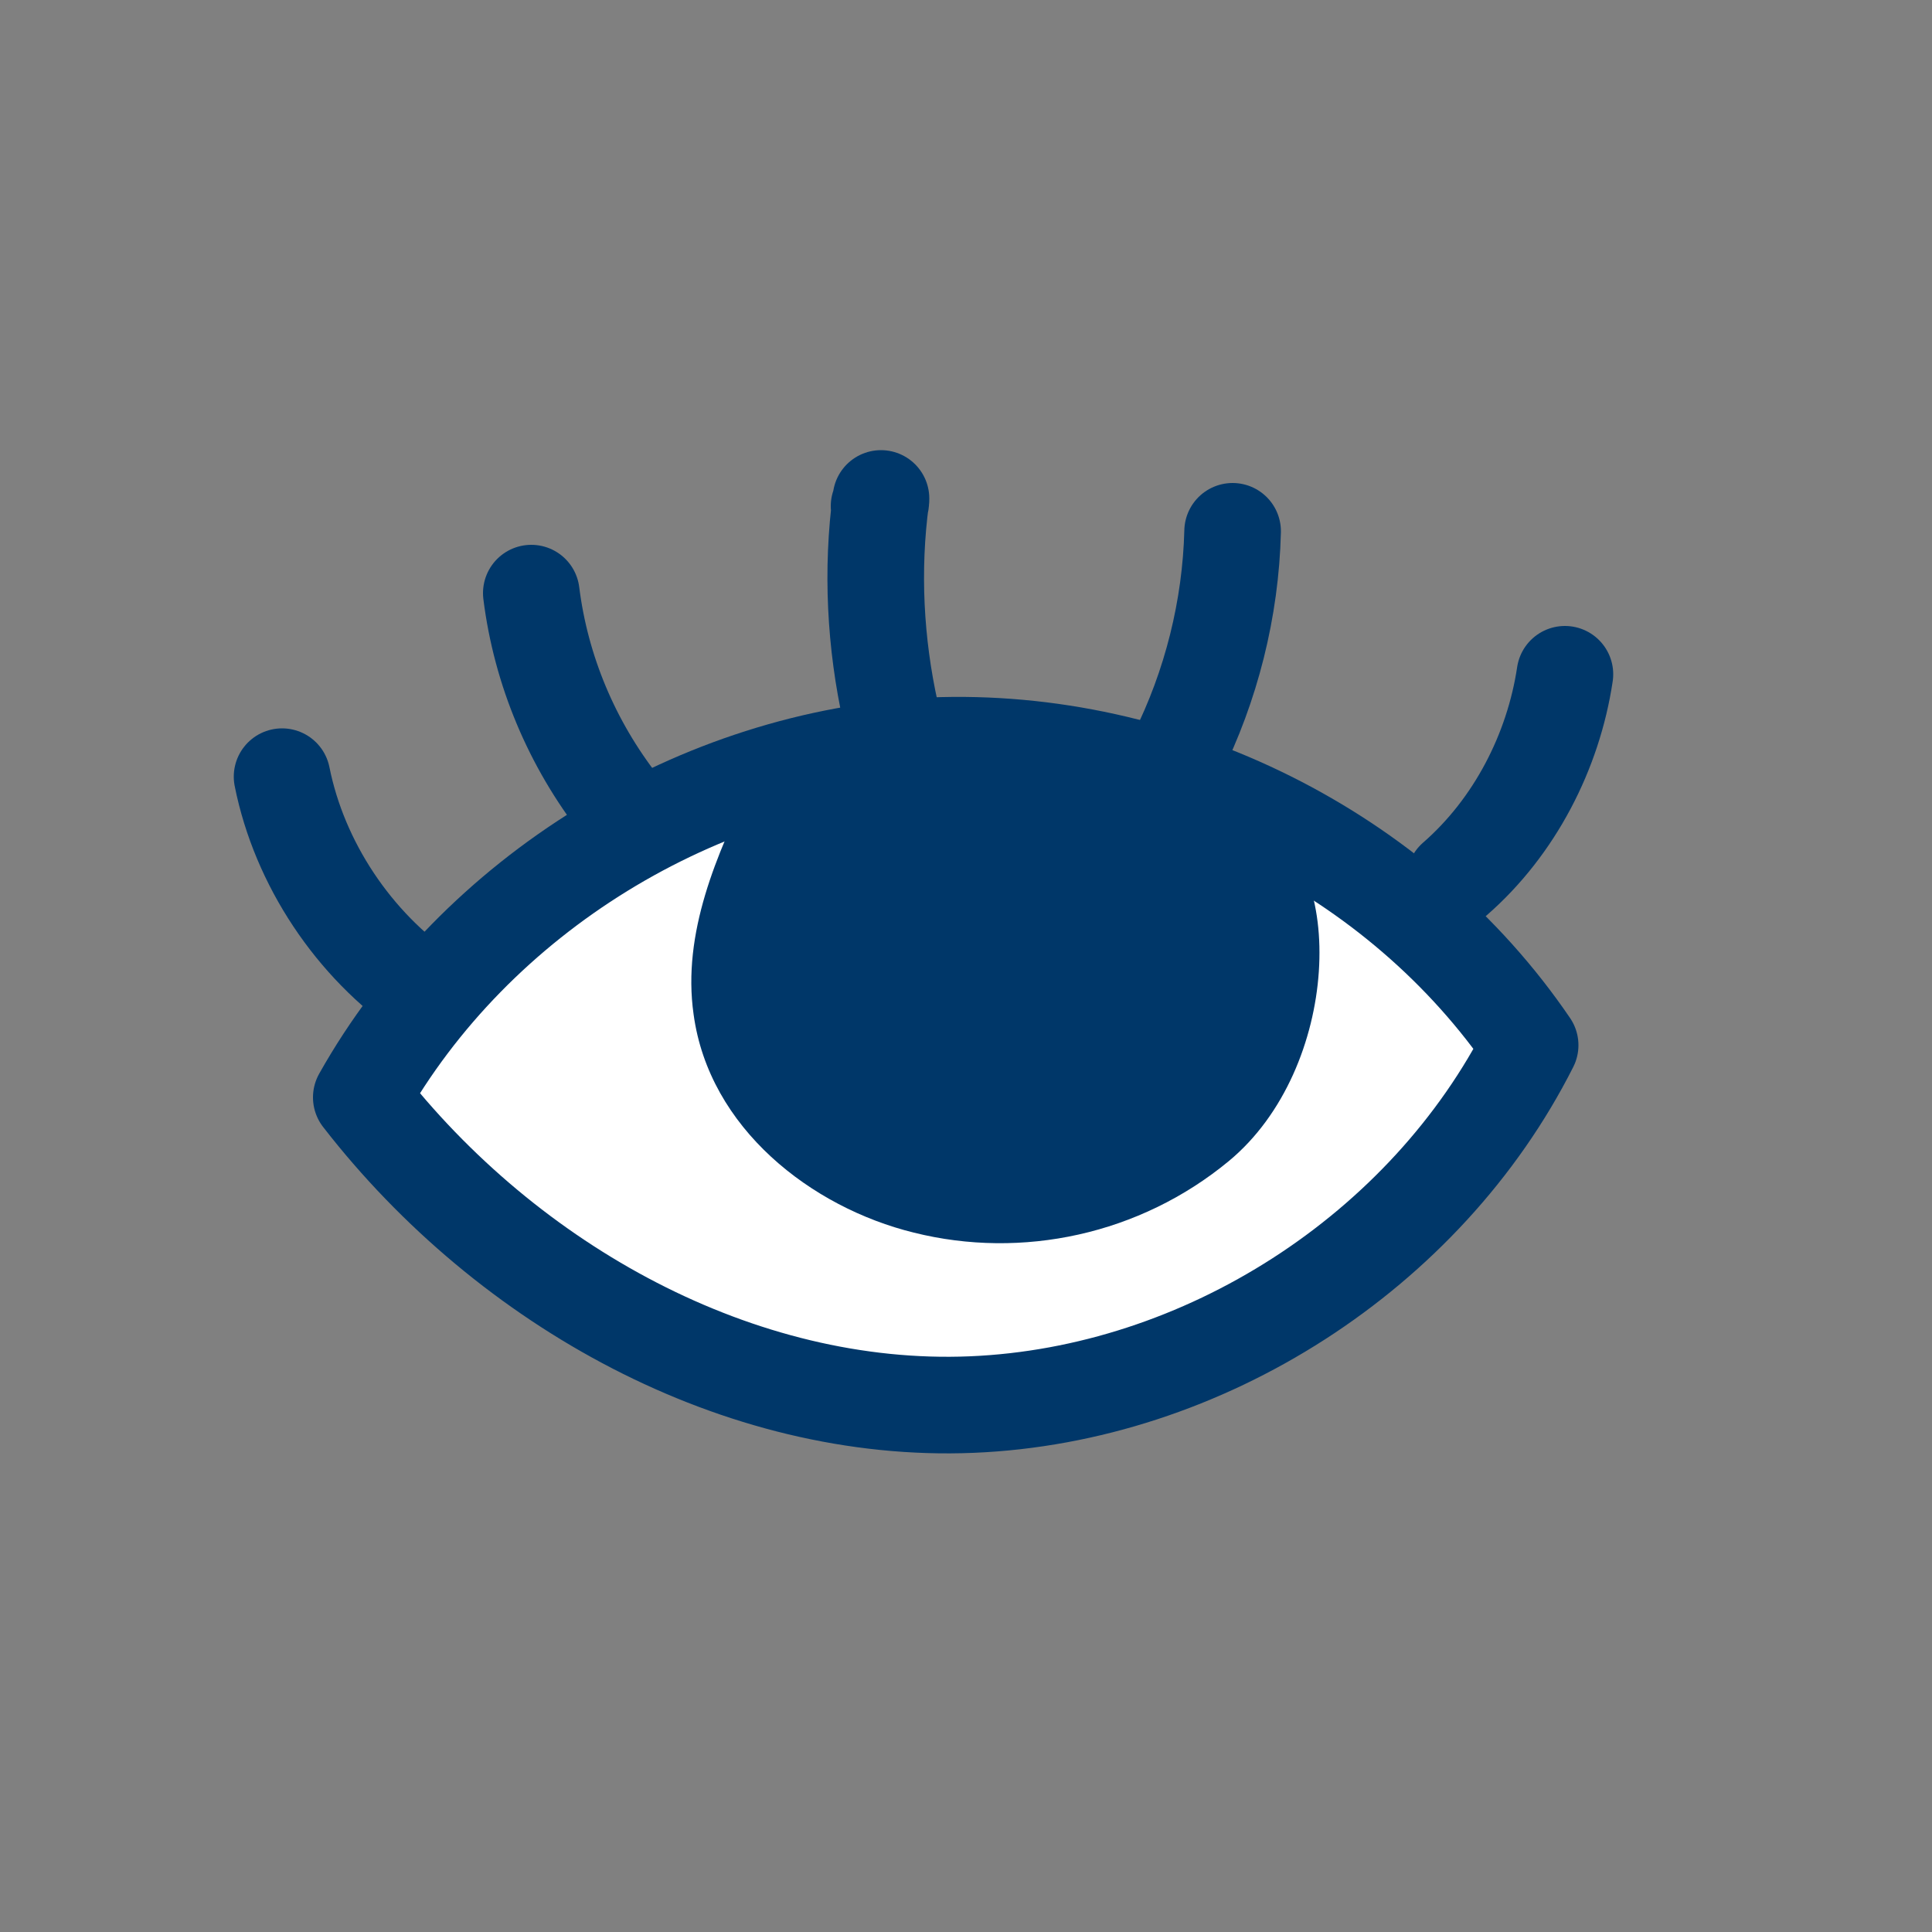 <?xml version="1.0" encoding="utf-8"?>
<!-- Generator: Adobe Illustrator 25.2.3, SVG Export Plug-In . SVG Version: 6.00 Build 0)  -->
<svg version="1.1" id="Calque_1" xmlns="http://www.w3.org/2000/svg" xmlns:xlink="http://www.w3.org/1999/xlink" x="0px" y="0px"
	 viewBox="0 0 100 100" style="enable-background:new 0 0 100 100;" xml:space="preserve">
<rect x="0" y="0" width="100" height="100" fill="#808080" stroke="none"/>
<style type="text/css">
	.st0{fill:#FFFFFF;stroke:#003769;stroke-width:5;stroke-linecap:round;stroke-linejoin:round;stroke-miterlimit:10;}
	.st1{fill:#003769;}
	.st2{fill:none;stroke:#003769;stroke-width:5;stroke-linecap:round;stroke-linejoin:round;stroke-miterlimit:10;}
</style>
<path class="st0" d="M18.7,56.8c5.9-10.5,17.5-17.6,29.5-18.2c12.1-0.5,24.2,5.5,31,15.5c-5.4,10.7-16.9,18.1-28.9,18.6
	S26.3,66.6,18.7,56.8z"/>
<path class="st1" d="M38.9,40.5c-1.8,3.7-3.6,7.8-3,12c0.8,5.9,6.1,10,11.4,11.3c5.6,1.4,11.7,0.1,16.3-3.7
	c5.8-4.8,6.1-15.5,1.6-17.6C59.7,40,53,36.3,38.9,40.5z"/>
<path class="st2" d="M22.1,51.5c-3.8-2.6-6.6-6.8-7.5-11.3"/>
<path class="st2" d="M32.1,41.7c-2.5-3.2-4.1-7-4.6-11"/>
<path class="st2" d="M46.1,36.9c-0.8-3.6-1-7.4-0.5-11.1c0,0.1,0,0.3-0.1,0.4"/>
<path class="st2" d="M60.9,39.1c1.8-3.6,2.8-7.6,2.9-11.6"/>
<path class="st2" d="M75.3,45.5c3.1-2.7,5.1-6.6,5.7-10.6"/>
</svg>
